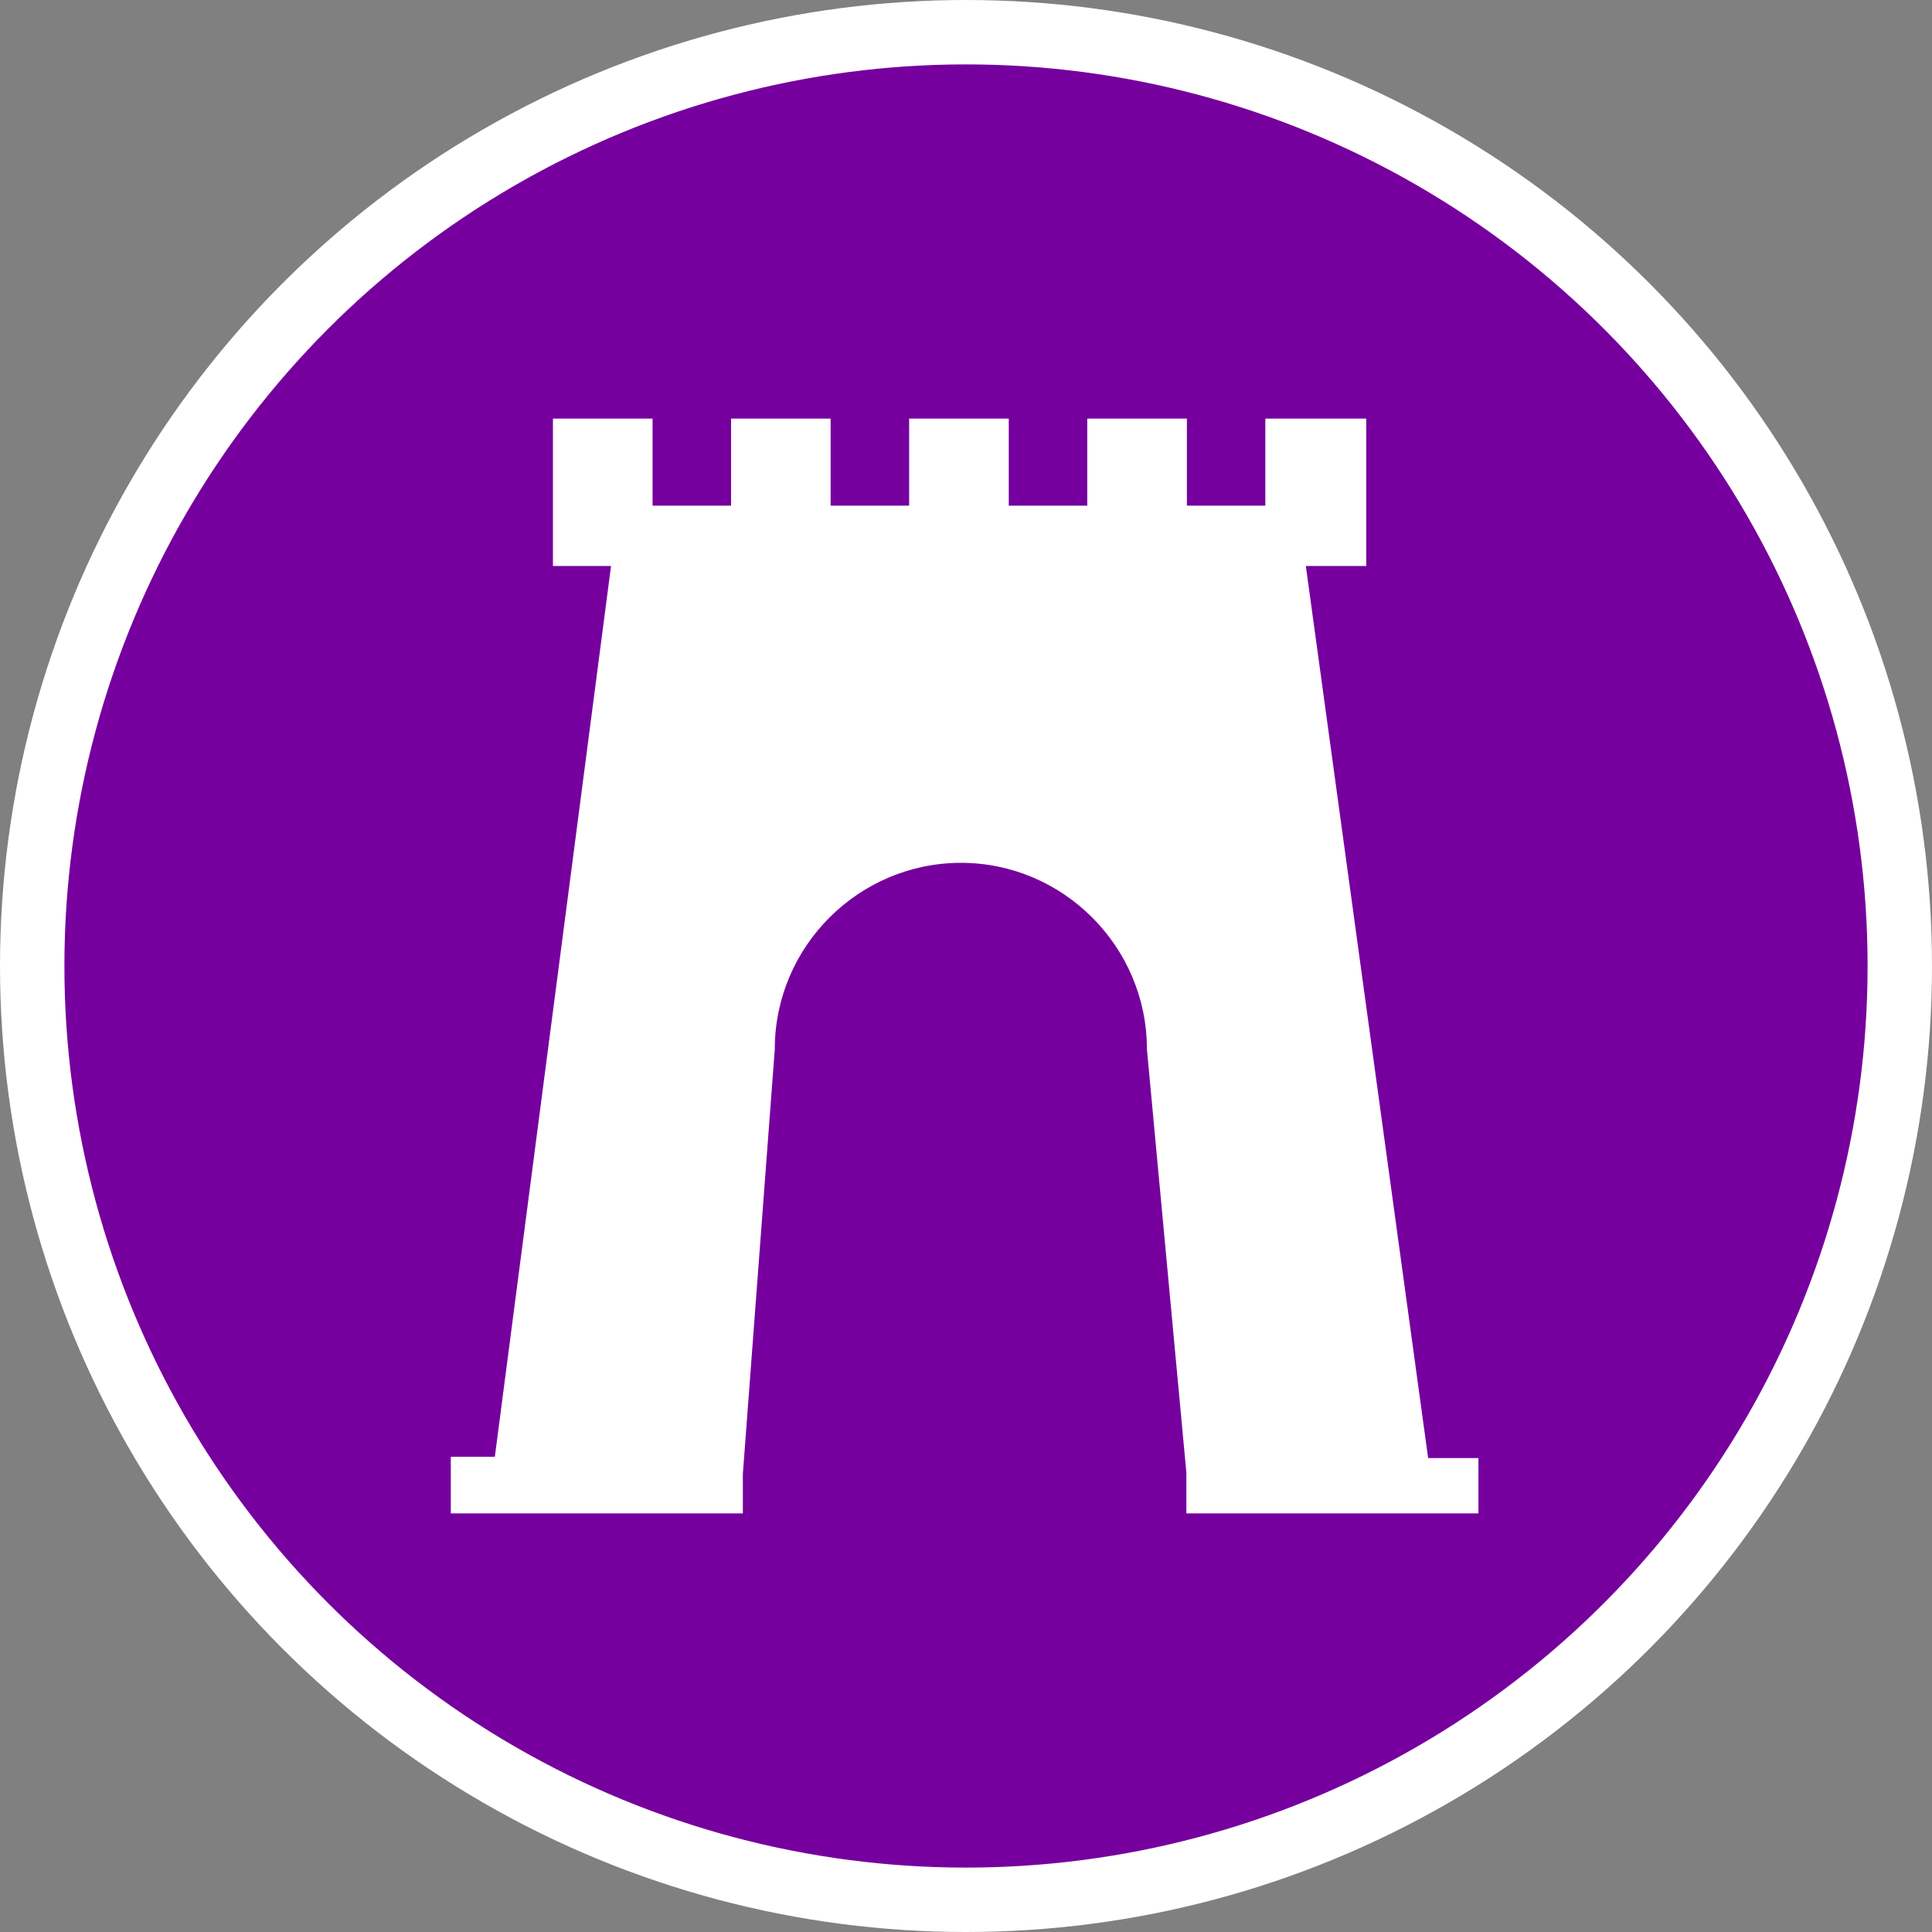 <?xml version="1.0" encoding="UTF-8" standalone="no"?>
<!-- Created with Inkscape (http://www.inkscape.org/) -->

<svg
   xmlns:dc="http://purl.org/dc/elements/1.1/"
   xmlns:cc="http://creativecommons.org/ns#"
   xmlns:rdf="http://www.w3.org/1999/02/22-rdf-syntax-ns#"
   xmlns:svg="http://www.w3.org/2000/svg"
   xmlns="http://www.w3.org/2000/svg"
   xmlns:xlink="http://www.w3.org/1999/xlink"
   xmlns:sodipodi="http://sodipodi.sourceforge.net/DTD/sodipodi-0.dtd"
   xmlns:inkscape="http://www.inkscape.org/namespaces/inkscape"
   width="30px"
   height="30px"
   version="1.1"
   id="svg8"
   inkscape:version="0.92.4 5da689c313, 2019-01-14"
   sodipodi:docname="container.svg">
  <rect width="100%" height="100%" fill="#808080" stroke="none"/>
  <defs
     id="defs2" />
  <sodipodi:namedview
     id="base"
     pagecolor="#ffffff"
     bordercolor="#666666"
     borderopacity="1.0"
     inkscape:pageopacity="0.0"
     inkscape:pageshadow="2"
     inkscape:zoom="13.049334"
     inkscape:cx="18.679046"
     inkscape:cy="12.165829"
     inkscape:document-units="px"
     inkscape:current-layer="layer1"
     showgrid="false"
     inkscape:snap-page="false"
     units="px"
     inkscape:window-width="1884"
     inkscape:window-height="1061"
     inkscape:window-x="0"
     inkscape:window-y="0"
     inkscape:window-maximized="1"
     fit-margin-top="0"
     fit-margin-left="0"
     fit-margin-right="0"
     fit-margin-bottom="0" />
    <circle
       style="color:#000000;clip-rule:nonzero;display:inline;overflow:visible;visibility:visible;opacity:1;isolation:auto;mix-blend-mode:normal;color-interpolation:sRGB;color-interpolation-filters:linearRGB;solid-color:#000000;solid-opacity:1;vector-effect:none;fill:#76009e;fill-opacity:1;fill-rule:evenodd;stroke:#ffffff;stroke-width:1;stroke-linecap:butt;stroke-linejoin:miter;stroke-miterlimit:4;stroke-dasharray:none;stroke-dashoffset:0;stroke-opacity:1;marker:none;color-rendering:auto;image-rendering:auto;shape-rendering:auto;text-rendering:auto;enable-background:accumulate"
       id="path815"
       cx="15"
       cy="15"
       r="14.5" />
<g transform="translate(7.0,6.5)"><path fill-rule="nonzero" fill="#FFFFFF" fill-opacity="1" d="M 15.176 16.141 L 13.277 2.289 L 14.215 2.289 L 14.215 0 L 12.648 0 L 12.648 1.352 L 11.43 1.352 L 11.43 0 L 9.883 0 L 9.883 1.352 L 8.664 1.352 L 8.664 0 L 7.117 0 L 7.117 1.352 L 5.898 1.352 L 5.898 0 L 4.352 0 L 4.352 1.352 L 3.133 1.352 L 3.133 0 L 1.586 0 L 1.586 2.289 L 2.488 2.289 L 0.684 16.121 L 0 16.121 L 0 17 L 4.535 17 L 4.535 16.387 L 5.031 9.789 C 5.031 8.199 6.332 6.898 7.922 6.898 C 9.508 6.898 10.809 8.199 10.809 9.789 L 11.422 16.367 L 11.422 17 L 15.957 17 L 15.957 16.141 Z M 15.176 16.141 "/>
</g>
</svg>
